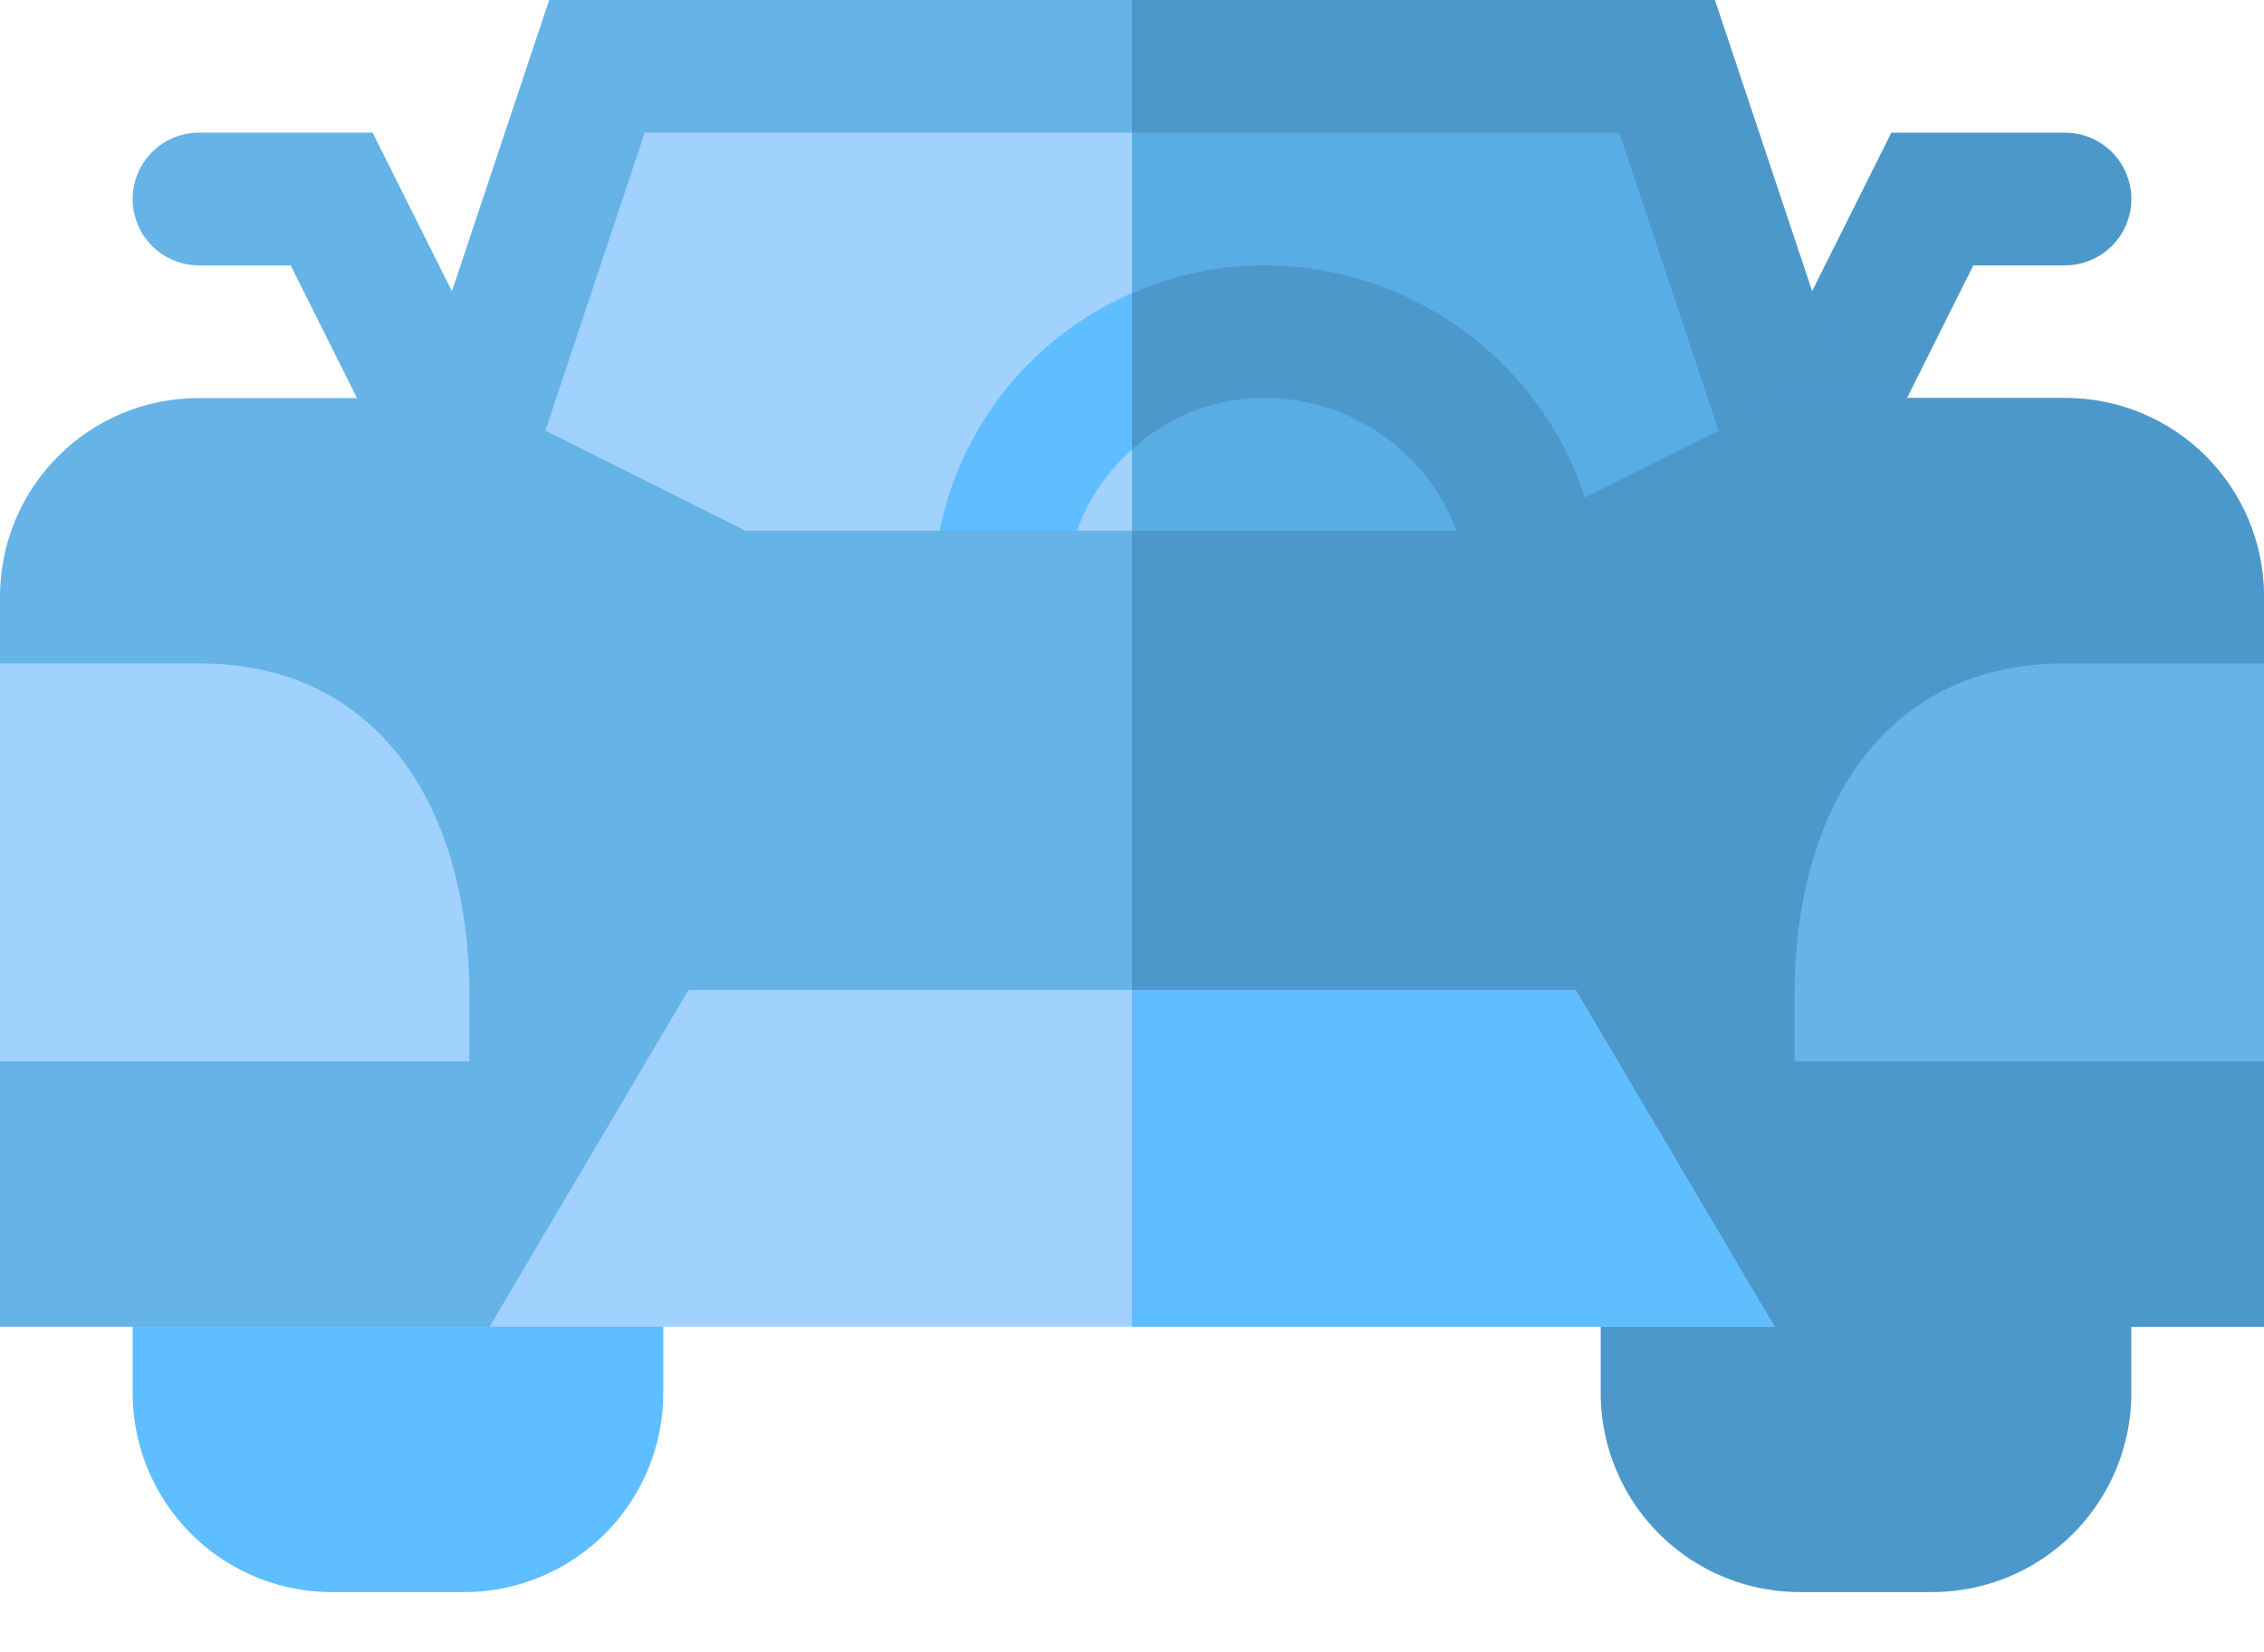 <svg width="37" height="27" fill="none" xmlns="http://www.w3.org/2000/svg"><path class="p-E63950" d="M6.618 8.073L4.75 4.336H3.252a1.084 1.084 0 010-2.168H6.09l2.468 4.935-1.94.97z" fill="#65B3E7"/><path class="p-AE2538" d="M30.382 8.073l-1.94-.97 2.468-4.935h2.838a1.084 1.084 0 010 2.168H32.25l-1.868 3.737z" fill="#4D98CB"/><path class="p-68544F" d="M30.3 10.254l-11.8.239-11.975.26 3.23-9.669h17.489l3.057 9.17z" fill="#A1D1FD"/><path class="p-E63950" d="M28.024 0H8.975L5.008 11.88l13.492-.303 13.297-.282L28.024 0zM8.043 9.647l2.493-7.479h15.928l2.34 7.024L18.5 9.41l-10.457.238z" fill="#65B3E7"/><path class="p-53433F" d="M30.3 10.254l-11.8.239V1.084h8.744l3.057 9.17z" fill="#58ADE5"/><path class="p-AE2538" d="M31.797 11.295l-13.297.282V9.409l10.305-.217-2.341-7.024H18.5V0h9.525l3.772 11.295z" fill="#4D98CB"/><path class="p-53433F" d="M2.168 20.596v2.168a3.256 3.256 0 003.252 3.252h2.168a3.255 3.255 0 003.252-3.252v-2.168H2.168z" fill="#5FBEFF"/><path class="p-3E322E" d="M26.16 20.596v2.168a3.255 3.255 0 003.252 3.252h2.168a3.255 3.255 0 003.252-3.252v-2.168H26.16z" fill="#4D98CB"/><path class="p-53433F" d="M26.16 9.756h-2.168c0-1.8-1.524-3.252-3.324-3.252-.845 0-1.604.325-2.168.845a3.18 3.18 0 00-1.084 2.407h-2.168A5.401 5.401 0 0118.5 4.79a5.256 5.256 0 012.168-.455c2.992 0 5.492 2.428 5.492 5.42z" fill="#5FBEFF"/><path class="p-FF637B" d="M37 10.84l-3.382 3.729L37 17.344v4.336h-8l-4.596-4.336H12.596L8 21.68H0v-4.336l2.081-3.447L0 10.84V9.756c0-1.8 1.452-3.252 3.252-3.252h4.596l4.336 2.168h12.632l4.336-2.168h4.596c1.8 0 3.252 1.452 3.252 3.252v1.084z" fill="#65B3E7"/><path class="p-3E322E" d="M20.668 6.504c-.845 0-1.604.325-2.168.845V4.791a5.256 5.256 0 012.168-.455c2.992 0 5.492 2.428 5.492 5.42h-2.168c0-1.8-1.524-3.252-3.324-3.252z" fill="#4D98CB"/><path class="p-E63950" d="M37 10.84l-3.382 3.729L37 17.344v4.336h-8l-4.596-4.336H18.5V8.672h6.316l4.336-2.168h4.596c1.8 0 3.252 1.452 3.252 3.252v1.084z" fill="#4D98CB"/><path class="p-BBDCFF" d="M37 10.84v6.504h-7.672V16.26c0-2.992 1.428-5.42 4.42-5.42H37z" fill="#65B3E7"/><path class="p-E0F4FF" d="M7.672 17.344H0V10.84h3.252c2.988 0 4.42 2.431 4.42 5.42v1.084z" fill="#A1D1FD"/><path class="p-FFDA2D" d="M25.748 16.176H11.252L8 21.68h21l-3.252-5.504z" fill="#A1D1FD"/><path class="p-FDBF00" d="M29 21.68H18.5v-5.504h7.248L29 21.68z" fill="#5FBEFF"/></svg>